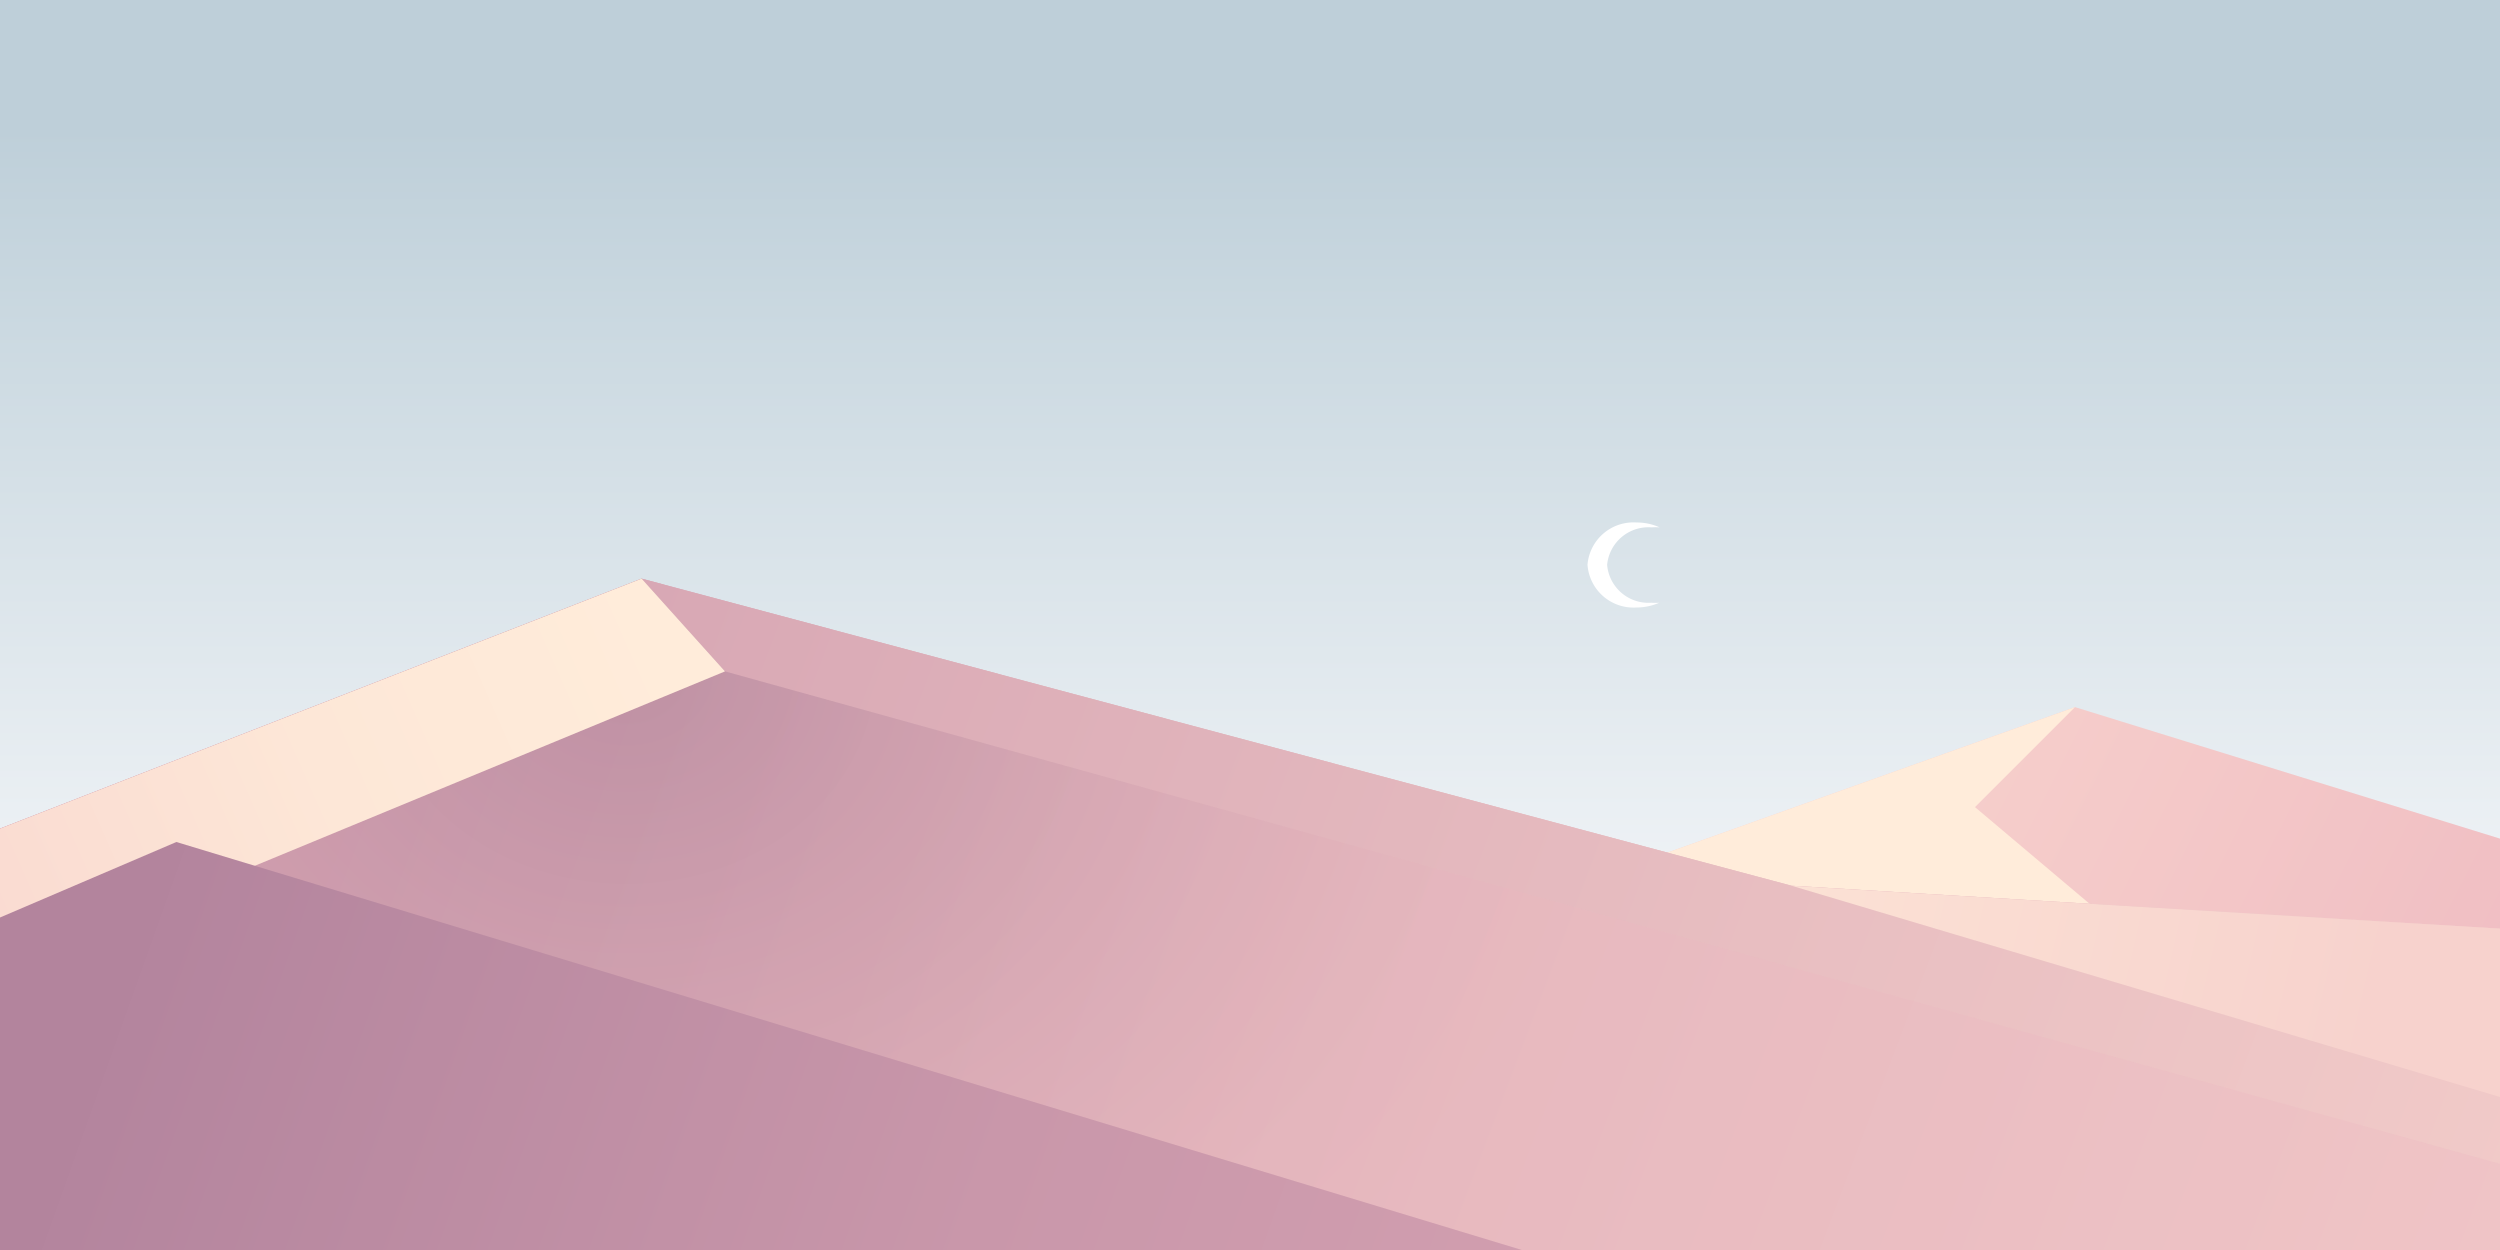 <svg xmlns="http://www.w3.org/2000/svg" xmlns:xlink="http://www.w3.org/1999/xlink" viewBox="0 0 200 100"><rect x="0" y="0" width="200" height="100" fill="#333333" stroke="none"/><defs><style>.cls-1{fill:url(#linear-gradient);}.cls-2{fill:url(#linear-gradient-2);}.cls-3{fill:#ffecda;}.cls-4{fill:url(#linear-gradient-3);}.cls-5{fill:url(#linear-gradient-4);}.cls-6{fill:url(#linear-gradient-5);}.cls-7{opacity:0.3;fill:url(#radial-gradient);}.cls-8{fill:url(#linear-gradient-6);}.cls-9{fill:url(#linear-gradient-7);}.cls-10{fill:#fff;}</style><linearGradient id="linear-gradient" x1="100" y1="98.39" x2="100" y2="9.46" gradientUnits="userSpaceOnUse"><stop offset="0" stop-color="#fff"/><stop offset="0.28" stop-color="#f1f4f7"/><stop offset="0.81" stop-color="#cbd9e1"/><stop offset="0.99" stop-color="#becfd9"/></linearGradient><linearGradient id="linear-gradient-2" x1="132.43" y1="88.71" x2="200.05" y2="122.71" gradientUnits="userSpaceOnUse"><stop offset="0" stop-color="#f7d2cd"/><stop offset="0.2" stop-color="#f5ccca"/><stop offset="0.99" stop-color="#eeb8c0"/></linearGradient><linearGradient id="linear-gradient-3" x1="5.36" y1="51.37" x2="231" y2="136.66" gradientUnits="userSpaceOnUse"><stop offset="0" stop-color="#d19eaf"/><stop offset="0.55" stop-color="#e8bec1"/><stop offset="0.99" stop-color="#f7d2cd"/></linearGradient><linearGradient id="linear-gradient-4" x1="5.36" y1="51.37" x2="231" y2="136.66" gradientUnits="userSpaceOnUse"><stop offset="0" stop-color="#d19eaf"/><stop offset="0.56" stop-color="#e8bec1"/><stop offset="1" stop-color="#f7d2cd"/></linearGradient><linearGradient id="linear-gradient-5" x1="114.67" y1="61.33" x2="191.51" y2="79.06" gradientUnits="userSpaceOnUse"><stop offset="0" stop-color="#ffecda"/><stop offset="0.2" stop-color="#fde6d7"/><stop offset="0.99" stop-color="#f7d2cd"/></linearGradient><radialGradient id="radial-gradient" cx="-138.28" cy="70" r="373.32" gradientTransform="translate(79.17 41.07) scale(0.21 0.18)" gradientUnits="userSpaceOnUse"><stop offset="0" stop-color="#845a7e"/><stop offset="0.01" stop-color="#865c7f"/><stop offset="0.33" stop-color="#b3839b"/><stop offset="0.61" stop-color="#d3a0af"/><stop offset="0.84" stop-color="#e7b2bc"/><stop offset="1" stop-color="#eeb8c0"/></radialGradient><linearGradient id="linear-gradient-6" x1="53.19" y1="49.31" x2="-16.07" y2="79.91" gradientUnits="userSpaceOnUse"><stop offset="0.01" stop-color="#ffecda"/><stop offset="0.4" stop-color="#fde7d7"/><stop offset="0.87" stop-color="#f9d8d0"/><stop offset="1" stop-color="#f7d2cd"/></linearGradient><linearGradient id="linear-gradient-7" x1="7.64" y1="81.04" x2="117.23" y2="120.08" gradientUnits="userSpaceOnUse"><stop offset="0.01" stop-color="#b3849d"/><stop offset="0.03" stop-color="#b4859e"/><stop offset="0.62" stop-color="#c997aa"/><stop offset="1" stop-color="#d19eaf"/></linearGradient></defs><title>Asset 4</title><g id="Layer_2" data-name="Layer 2"><g id="Layer_1-2" data-name="Layer 1"><rect class="cls-1" width="200" height="100"/><polygon class="cls-2" points="44.33 100 166 56.57 200 67.09 200 100 44.33 100"/><polygon class="cls-3" points="44.33 100 166 56.57 158 64.57 200 100 44.33 100"/><polygon class="cls-4" points="143.33 70.86 51.33 46.29 0 66.29 0 100 200 100 200 74.29 143.33 70.86"/><polygon class="cls-5" points="143.33 70.86 51.33 46.29 0 66.29 0 100 200 100 200 74.29 143.33 70.86"/><polygon class="cls-6" points="200 74.29 200 87.76 143.33 70.86 200 74.29"/><polygon class="cls-7" points="200 93.1 200 100 0 100 0 66.29 51.33 46.29 58 53.71 200 93.1"/><polygon class="cls-8" points="51.33 46.29 58 53.71 0 77.69 0 66.29 51.33 46.29"/><polygon class="cls-9" points="14.11 67.36 121.75 100 0 100 0 73.4 14.11 67.36"/><path class="cls-10" d="M132.09,48.22a4.62,4.62,0,0,0,.65,0,4.57,4.57,0,0,1-1.83.38A3.69,3.69,0,0,1,127,45.18a3.69,3.69,0,0,1,3.94-3.38,4.41,4.41,0,0,1,1.83.39,4.62,4.62,0,0,0-.65,0,3.32,3.32,0,0,0-3.55,3A3.32,3.32,0,0,0,132.09,48.22Z"/></g></g></svg>